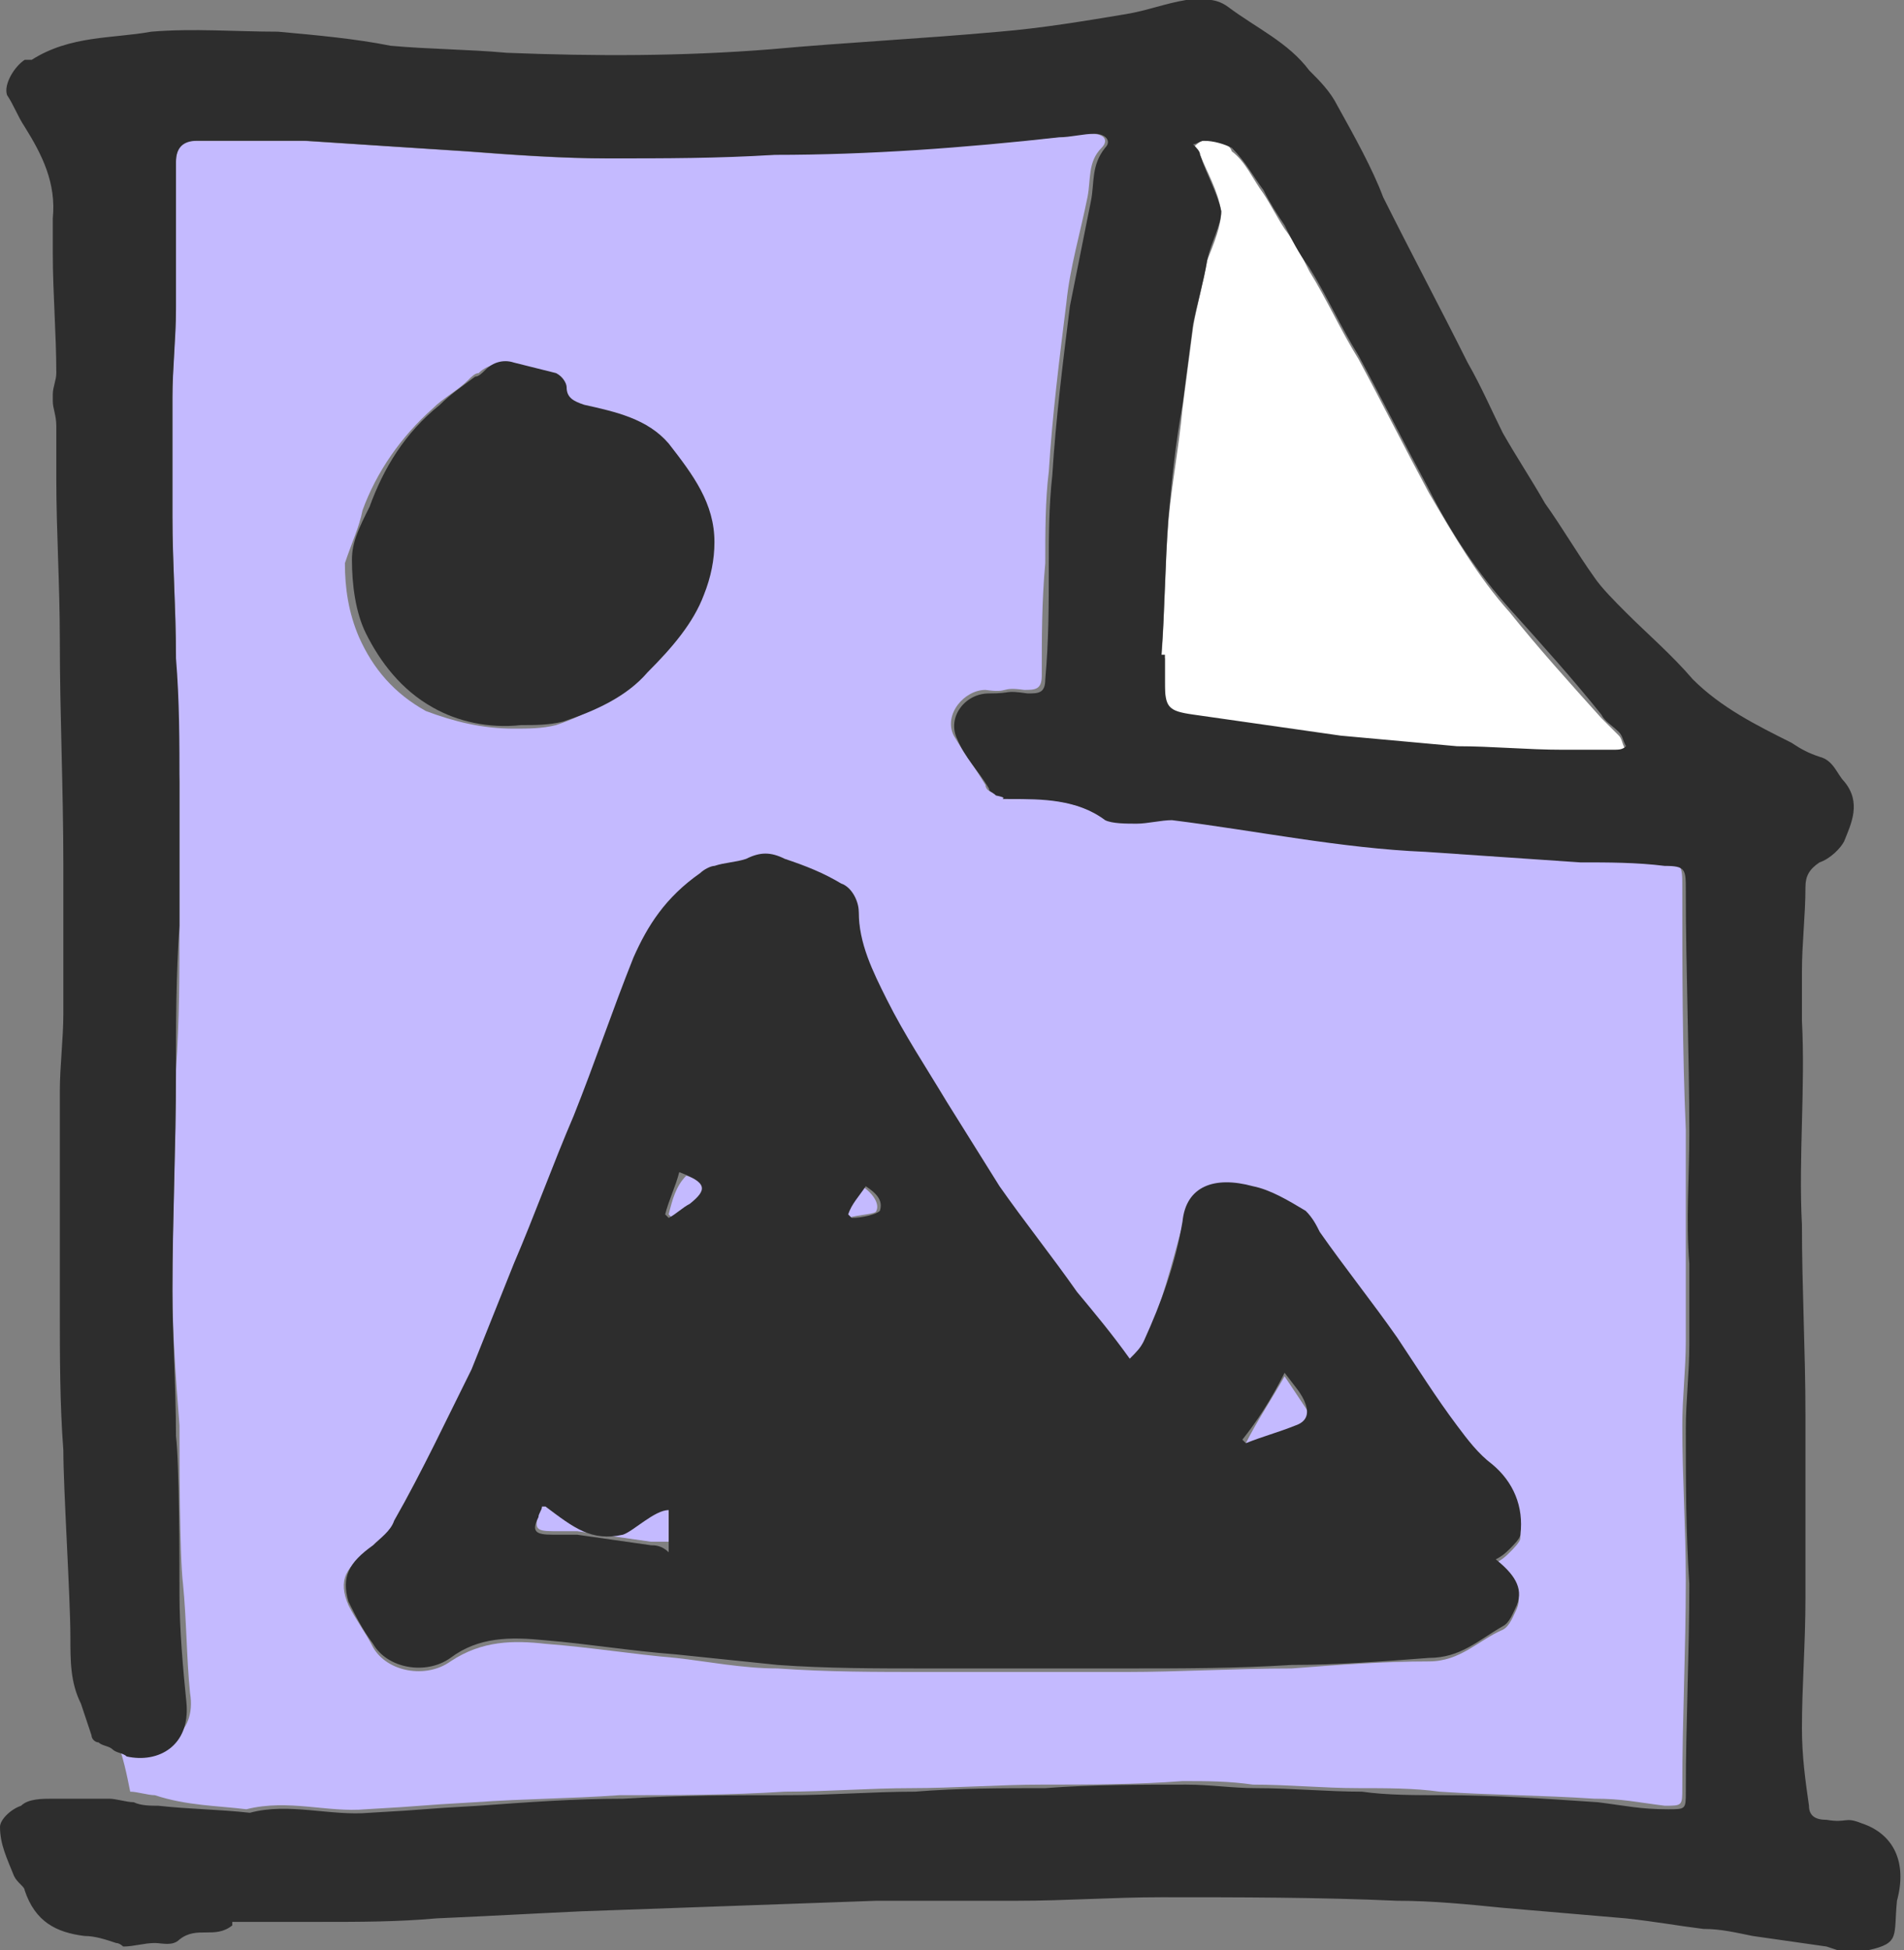 <?xml version="1.0" encoding="utf-8"?>
<!-- Generator: Adobe Illustrator 25.4.8, SVG Export Plug-In . SVG Version: 6.00 Build 0)  -->
<svg version="1.1" id="Layer_1" xmlns="http://www.w3.org/2000/svg" xmlns:xlink="http://www.w3.org/1999/xlink" x="0px" y="0px"
	 viewBox="0 0 54.1 55.4" style="enable-background:new 0 0 54.1 55.4;" xml:space="preserve">
<rect x="0" y="0" width="54.1" height="55.4" fill="#808080" stroke="none"/>
<style type="text/css">
	.st0{fill:#FFFFFF;}
	.st1{fill:#C4BAFF;}
	.st2{fill:#2D2D2D;}
</style>
<g>
	<path class="st0" d="M34.2,4c-0.1,0-0.2,0.1-0.3,0.2C34,4.2,34,4.3,34.1,4.4c0.2,0.5,0.5,1,0.6,1.6c0,0.4-0.2,0.9-0.4,1.4
		C34.2,8,34,8.7,33.9,9.3c-0.1,0.8-0.2,1.5-0.3,2.3c-0.1,1.1-0.3,2.1-0.4,3.2c-0.1,1.3-0.1,2.6-0.2,3.9c0,0,0,0,0.1,0
		c0,0.3,0,0.5,0,0.8c0,0.7,0.1,0.8,0.8,0.9c1.4,0.2,2.8,0.4,4.2,0.6c1.1,0.1,2.2,0.2,3.3,0.3c1,0.1,2,0.1,3,0.1c0.5,0,1,0,1.4,0
		c0.1,0,0.2-0.1,0.4-0.1c-0.1-0.1-0.1-0.3-0.2-0.4c-0.2-0.2-0.3-0.3-0.5-0.5c-0.9-1-1.8-2-2.6-3c-0.9-1-1.6-2.2-2.3-3.4
		c-0.7-1.3-1.3-2.5-2-3.8c-0.5-0.8-0.9-1.7-1.4-2.5c-0.2-0.4-0.4-0.8-0.7-1.2c-0.2-0.3-0.4-0.7-0.6-1c-0.3-0.4-0.5-0.9-0.9-1.2
		C34.9,4,34.5,4,34.2,4z"/>
	<path class="st1" d="M24.9,34.4c0.1-0.2-0.1-0.5-0.4-0.7c-0.2,0.3-0.4,0.5-0.5,0.8c0,0,0.1,0.1,0.1,0.1
		C24.4,34.5,24.9,34.5,24.9,34.4z"/>
	<path class="st1" d="M17.7,43.5c-0.9,0.2-1.4-0.2-2.2-0.8c0,0,0,0-0.1,0c0,0.1-0.1,0.2-0.1,0.3c-0.1,0.4-0.1,0.5,0.4,0.5
		c0.2,0,0.4,0,0.7,0c0.7,0.1,1.4,0.2,2.1,0.3c0.1,0,0.3,0,0.5,0c0-0.4,0-0.8,0-1.2C18.6,42.7,17.9,43.4,17.7,43.5z"/>
	<path class="st1" d="M36.8,40.6c0.3-0.1,0.5-0.3,0.3-0.6c-0.2-0.3-0.4-0.6-0.6-0.9c-0.4,0.7-0.8,1.3-1.1,1.9c0,0,0,0,0.1,0.1
		C35.9,40.9,36.4,40.7,36.8,40.6z"/>
	<path class="st1" d="M7,51.4C7.1,51.4,7.1,51.4,7,51.4c1.2-0.3,2.3,0.1,3.4,0c1.8-0.1,1.3-0.1,3.1-0.2c1.4-0.1,2.7-0.1,4.1-0.2
		c1.6,0,3.1,0,4.7-0.1c1.2,0,2.4-0.1,3.6-0.1c1.2,0,2.5-0.1,3.7-0.1c1.3,0,2.7,0,4-0.1c0.7,0,1.3,0,2,0.1c1,0,2,0.1,3,0.1
		c0.8,0,1.6,0,2.3,0.1c1.5,0.1,2.9,0.1,4.4,0.2c0.8,0,1.2,0.1,2,0.2c0.5,0,0.5,0,0.5-0.5c0-2,0.1-3.9,0.1-5.9c0-1.5-0.1-2.9-0.1-4.4
		c0-0.8,0.1-1.6,0.1-2.4c0-0.8,0-1.5,0-2.3c0-1.2,0-2.5,0-3.7c-0.1-2.3-0.1-4.6-0.1-6.9c0-0.6,0-0.7-0.6-0.7
		c-0.8-0.1-1.6-0.1-2.4-0.1c-1.5-0.1-2.9-0.2-4.4-0.3c-2.4-0.1-4.8-0.6-7.2-0.9c-0.3,0-0.7,0.1-1,0.1c-0.3,0-0.7,0.1-0.9-0.1
		c-0.8-0.5-1.8-0.5-2.7-0.6c-0.5,0,0.1,0-0.4-0.1c-0.1,0-0.2-0.1-0.2-0.2c-0.3-0.5-0.6-0.9-0.9-1.4c-0.3-0.6,0.3-1.3,0.9-1.3
		c0.7,0.1,0.4-0.1,1.1,0c0.3,0,0.5,0,0.5-0.4c0-1.1,0-2.1,0.1-3.2c0-0.9,0-1.8,0.1-2.6c0.1-1.6,0.3-3.2,0.5-4.8c0.1-1,0.4-2,0.6-3
		c0.1-0.5,0-1,0.4-1.4c0.2-0.2,0.1-0.4-0.3-0.4c-0.3,0-0.7,0-1,0.1c-2.7,0.3-5.4,0.4-8.1,0.5c-1.6,0-3.2,0.1-4.7,0.1
		c-1.3,0-2.7-0.1-4-0.2c-1.5-0.1-3-0.2-4.6-0.3c-1,0-2.1,0-3.1,0C5.2,4,5,4.2,5,4.6C5,6,5,7.3,5,8.7c0,0.8-0.1,1.7-0.1,2.5
		c0,1.1,0,2.3,0,3.4c0,1.4,0.1,2.7,0.1,4c0,1.2,0,2.4,0.1,3.6c0,1.3,0,2.6,0,4c0,1.4,0,2.8-0.1,4.2c0,2.1-0.1,4.1-0.1,6.2
		c0,1.3,0.1,2.6,0.2,3.9c0,0.8,0,3.7,0.1,4.5c0.1,1,0.1,2.1,0.2,3.1c0.2,1.2-0.8,1.7-1.7,1.5c-0.2,0-0.3-0.1-0.4-0.2
		c0.2,0.5,0.3,1,0.4,1.5c0.2,0,0.5,0.1,0.7,0.1C5.3,51.3,6.2,51.3,7,51.4z M21.2,24.5c0.4-0.2,0.8-0.1,1.1,0
		c0.5,0.2,1.1,0.4,1.6,0.7c0.3,0.2,0.5,0.5,0.5,0.8c0,0.9,0.4,1.7,0.8,2.5c0.5,1,1.1,1.9,1.7,2.9c0.5,0.8,1,1.6,1.5,2.4
		c0.7,1,1.4,2,2.2,3c0.5,0.6,0.9,1.2,1.5,1.9c0.2-0.2,0.3-0.4,0.4-0.5c0.5-1.1,0.8-2.3,1.1-3.4c0.2-0.9,0.9-1.2,2-1
		c0.6,0.1,1.1,0.4,1.5,0.7c0.2,0.1,0.3,0.4,0.4,0.6c0.7,1,1.5,2,2.2,3c0.6,0.8,1.1,1.7,1.7,2.5c0.3,0.4,0.6,0.8,1,1.1
		c0.6,0.6,0.8,1.3,0.8,2c0,0.1-0.2,0.3-0.3,0.4c-0.1,0.1-0.2,0.2-0.4,0.3c0.4,0.4,0.8,0.8,0.6,1.3c-0.1,0.2-0.2,0.5-0.4,0.6
		c-0.7,0.3-1.2,0.9-2.1,0.9c-1.3,0-2.6,0.1-3.9,0.2c-1.6,0-3.2,0.1-4.7,0.1c-1.9,0-3.8,0-5.7,0c-1.4,0-2.8,0-4.2-0.1
		c-1,0-2-0.2-2.9-0.3c-1.2-0.1-2.4-0.3-3.7-0.4c-0.9-0.1-1.8-0.1-2.7,0.5c-0.7,0.5-1.8,0.3-2.2-0.4c-0.2-0.4-0.5-0.8-0.7-1.2
		c-0.3-0.7-0.1-1.1,0.7-1.6c0.3-0.2,0.5-0.4,0.6-0.7c0.7-1.4,1.5-2.9,2.2-4.3c0.5-1,0.8-2,1.2-3c0.6-1.4,1.2-2.8,1.7-4.2
		c0.6-1.5,1.1-3,1.7-4.5c0.4-0.9,0.9-1.7,1.9-2.3c0.1-0.1,0.3-0.1,0.4-0.2C20.6,24.7,20.9,24.6,21.2,24.5z M10.3,14.5
		c0.4-1.1,1.1-2.1,2-2.9c0.3-0.3,0.7-0.5,1-0.8c0.1-0.1,0.2-0.2,0.3-0.2c0.2-0.2,0.5-0.3,0.8-0.2c0.4,0.1,0.8,0.2,1.2,0.3
		c0.1,0,0.2,0.2,0.3,0.4c0,0.3,0.2,0.4,0.5,0.5c0.9,0.2,1.8,0.4,2.4,1.1c0.7,0.8,1.3,1.7,1.3,2.8c0,0.5-0.1,1-0.3,1.5
		c-0.3,0.8-0.9,1.6-1.6,2.2c-0.7,0.6-1.5,1.1-2.4,1.4c-0.4,0.1-0.8,0.1-1.2,0.1c-0.9,0-1.7-0.2-2.5-0.5c-0.9-0.5-1.5-1.2-1.9-2.1
		c-0.3-0.7-0.4-1.4-0.4-2.1C10,15.4,10.2,15,10.3,14.5z"/>
	<path class="st1" d="M19,34.5c0,0,0.1,0.1,0.1,0.1c0.2-0.1,0.4-0.3,0.6-0.4c0.5-0.4,0.4-0.6-0.2-0.8C19.2,33.7,19.1,34.1,19,34.5z"
		/>
	<path class="st2" d="M52.9,51.8c-0.5-0.2-0.4,0-1-0.1c-0.3,0-0.5-0.1-0.5-0.4c-0.1-0.7-0.2-1.4-0.2-2.2c0-1.2,0.1-2.4,0.1-3.7
		c0-1.7,0-3.5,0-5.2c0-1.8-0.1-3.6-0.1-5.4c-0.1-1.9,0.1-3.9,0-5.8c0-0.5,0-0.9,0-1.4c0-0.8,0.1-1.6,0.1-2.4c0-0.3,0.1-0.5,0.4-0.7
		c0.3-0.1,0.6-0.4,0.7-0.6c0.2-0.5,0.5-1.1,0-1.7c-0.2-0.2-0.3-0.6-0.7-0.7c-0.3-0.1-0.5-0.2-0.8-0.4c-1-0.5-2-1-2.8-1.8
		c-0.6-0.7-1.3-1.3-1.9-1.9c-0.3-0.3-0.7-0.7-0.9-1c-0.5-0.7-0.9-1.4-1.4-2.1c-0.4-0.7-0.8-1.3-1.2-2c-0.3-0.6-0.6-1.3-1-2
		c-0.8-1.6-1.6-3.1-2.4-4.7C39,4.8,38.5,3.9,38,3c-0.2-0.4-0.5-0.7-0.8-1c-0.6-0.8-1.5-1.2-2.3-1.8c-0.4-0.3-0.8-0.2-1.2-0.2
		c-0.6,0.1-1.1,0.3-1.7,0.4c-1.2,0.2-2.4,0.4-3.6,0.5c-2.2,0.2-4.3,0.3-6.5,0.5c-2.5,0.2-5,0.2-7.5,0.1c-1.1-0.1-2.2-0.1-3.3-0.2
		C10.1,1.1,9,1,7.9,0.9c-1.2,0-2.4-0.1-3.6,0C3.2,1.1,2,1,0.9,1.7c0,0-0.1,0-0.2,0C0.4,1.9,0.1,2.4,0.2,2.7C0.4,3,0.5,3.3,0.7,3.6
		c0.5,0.8,0.9,1.6,0.8,2.6c0,0.3,0,0.7,0,1c0,1.1,0.1,2.3,0.1,3.4c0,0.2-0.1,0.4-0.1,0.6c0,0.1,0,0.1,0,0.2c0,0.2,0.1,0.4,0.1,0.7
		c0,0.5,0,1,0,1.5c0,1.5,0.1,3,0.1,4.6c0,2.1,0.1,4.2,0.1,6.4c0,1.4,0,2.8,0,4.2c0,0.7-0.1,1.5-0.1,2.2c0,2.1,0,4.1,0,6.2
		c0,1.3,0,2.7,0.1,4c0,1.1,0.2,4.2,0.2,5.3c0,0.7,0,1.3,0.3,1.9c0.1,0.3,0.2,0.6,0.3,0.9c0,0.1,0.1,0.2,0.2,0.2
		c0.1,0.1,0.3,0.1,0.4,0.2c0.1,0.1,0.3,0.1,0.4,0.2c0.9,0.2,1.8-0.3,1.7-1.5c-0.1-1-0.2-2.1-0.2-3.1c0-0.8,0-3.7-0.1-4.5
		C5,39.3,4.9,38,4.9,36.7c0-2.1,0.1-4.1,0.1-6.2c0-1.4,0-2.8,0.1-4.2c0-1.3,0-2.6,0-4c0-1.2,0-2.4-0.1-3.6c0-1.4-0.1-2.7-0.1-4
		c0-1.1,0-2.3,0-3.4c0-0.8,0.1-1.7,0.1-2.5C5,7.3,5,6,5,4.6C5,4.2,5.2,4,5.6,4c1,0,2.1,0,3.1,0c1.5,0.1,3,0.2,4.6,0.3
		c1.3,0.1,2.7,0.2,4,0.2c1.6,0,3.1,0,4.7-0.1c2.7,0,5.4-0.2,8.1-0.5c0.3,0,0.7-0.1,1-0.1c0.3,0,0.5,0.2,0.3,0.4
		C31,4.7,31.1,5.2,31,5.7c-0.2,1-0.4,2-0.6,3c-0.2,1.6-0.4,3.2-0.5,4.8c-0.1,0.9-0.1,1.8-0.1,2.6c0,1.1,0,2.1-0.1,3.2
		c0,0.4-0.2,0.4-0.5,0.4c-0.7-0.1-0.4,0-1.1,0c-0.7,0-1.2,0.7-0.9,1.3c0.2,0.5,0.6,0.9,0.9,1.4c0,0.1,0.1,0.1,0.2,0.2
		c0.5,0.1-0.1,0.1,0.4,0.1c0.9,0,1.9,0,2.7,0.6c0.2,0.1,0.6,0.1,0.9,0.1c0.3,0,0.7-0.1,1-0.1c2.4,0.3,4.8,0.8,7.2,0.9
		c1.5,0.1,2.9,0.2,4.4,0.3c0.8,0,1.6,0,2.4,0.1c0.6,0,0.6,0.1,0.6,0.7c0,2.3,0.1,4.6,0.1,6.9c0,1.2-0.1,2.5,0,3.7c0,0.8,0,1.5,0,2.3
		c0,0.8-0.1,1.6-0.1,2.4c0,1.5,0,2.9,0.1,4.4c0,2-0.1,3.9-0.1,5.9c0,0.5,0,0.5-0.5,0.5c-0.8,0-1.2-0.1-2-0.2
		c-1.5-0.1-2.9-0.2-4.4-0.2c-0.8,0-1.6,0-2.3-0.1c-1,0-2-0.1-3-0.1c-0.7,0-1.3-0.1-2-0.1c-1.3,0-2.7,0-4,0.1c-1.2,0-2.5,0-3.7,0.1
		c-1.2,0-2.4,0.1-3.6,0.1c-1.6,0-3.1,0-4.7,0.1c-1.4,0-2.7,0.1-4.1,0.2c-1.8,0.1-1.3,0.1-3.1,0.2c-1.1,0.1-2.3-0.3-3.4,0
		c0,0,0,0,0,0c-0.9-0.1-1.7-0.1-2.6-0.2c-0.2,0-0.5,0-0.7-0.1c-0.2,0-0.5-0.1-0.7-0.1c-0.5,0-1.1,0-1.6,0c-0.3,0-0.7,0-0.9,0.2
		C0.3,51.4,0,51.7,0,51.9c0,0.5,0.2,0.9,0.4,1.4c0.1,0.2,0.3,0.3,0.3,0.4C1,54.6,1.6,54.9,2.4,55c0.3,0,0.6,0.1,0.9,0.2
		c0.1,0,0.2,0.1,0.2,0.1c0.3,0,0.6-0.1,0.9-0.1c0.2,0,0.5,0.1,0.7-0.1c0.5-0.4,1,0,1.5-0.4c0,0,0-0.1,0-0.1c0.9,0,1.7,0,2.5,0
		c1.1,0,2.2,0,3.3-0.1c2.2-0.1,2-0.1,4.1-0.2c2.8-0.1,5.6-0.2,8.4-0.3c1.3,0,2.7,0,4,0c1.4,0,2.7-0.1,4.1-0.1c2.2,0,4.5,0,6.7,0.1
		c1,0,2,0.1,3,0.2c1.2,0.1,2.3,0.2,3.5,0.3c0.9,0.1,1.4,0.2,2.2,0.3c0.5,0,0.9,0.1,1.4,0.2c0.7,0.1,1.4,0.2,2.1,0.3
		c0.3,0.1,0,0,0.3,0.1c0.4,0.1,0.5,0,0.9,0c0.9-0.2,0.7-0.4,0.8-1.4C54.2,52.9,53.8,52.1,52.9,51.8z M36.5,6.4
		c0.2,0.4,0.4,0.8,0.7,1.2c0.5,0.8,0.9,1.7,1.4,2.5c0.7,1.3,1.3,2.5,2,3.8c0.6,1.2,1.4,2.4,2.3,3.4c0.9,1,1.8,2,2.6,3
		c0.1,0.2,0.3,0.3,0.5,0.5c0.1,0.1,0.1,0.2,0.2,0.4c-0.1,0.1-0.2,0.1-0.4,0.1c-0.5,0-1,0-1.4,0c-1,0-2-0.1-3-0.1
		c-1.1-0.1-2.2-0.2-3.3-0.3c-1.4-0.2-2.8-0.4-4.2-0.6c-0.7-0.1-0.8-0.2-0.8-0.9c0-0.3,0-0.5,0-0.8c0,0,0,0-0.1,0
		c0.1-1.3,0.1-2.6,0.2-3.9c0.1-1.1,0.2-2.1,0.4-3.2c0.1-0.8,0.2-1.5,0.3-2.3C34,8.7,34.2,8,34.3,7.4c0.1-0.5,0.4-1,0.4-1.4
		c-0.1-0.5-0.4-1-0.6-1.6c0-0.1-0.1-0.2-0.2-0.3C34,4.1,34.1,4,34.2,4c0.3,0,0.6,0.1,0.8,0.2c0.4,0.4,0.6,0.8,0.9,1.2
		C36.1,5.8,36.3,6.1,36.5,6.4z"/>
	<path class="st2" d="M18,27.2c-0.6,1.5-1.1,3-1.7,4.5c-0.6,1.4-1.1,2.8-1.7,4.2c-0.4,1-0.8,2-1.2,3c-0.7,1.4-1.4,2.9-2.2,4.3
		c-0.1,0.3-0.4,0.5-0.6,0.7c-0.7,0.5-0.9,0.9-0.7,1.6c0.2,0.4,0.4,0.8,0.7,1.2c0.4,0.7,1.5,0.9,2.2,0.4c0.8-0.6,1.7-0.6,2.7-0.5
		c1.2,0.1,2.4,0.3,3.7,0.4c1,0.1,1.9,0.2,2.9,0.3c1.4,0.1,2.8,0.1,4.2,0.1c1.9,0,3.8,0,5.7,0c1.6,0,3.1,0,4.7-0.1
		c1.3,0,2.6-0.1,3.9-0.2c0.9,0,1.4-0.5,2.1-0.9c0.2-0.1,0.3-0.4,0.4-0.6c0.2-0.5-0.1-0.9-0.6-1.3c0.2-0.1,0.3-0.2,0.4-0.3
		c0.1-0.1,0.3-0.3,0.3-0.4c0.1-0.8-0.2-1.5-0.8-2c-0.4-0.3-0.7-0.7-1-1.1c-0.6-0.8-1.1-1.6-1.7-2.5c-0.7-1-1.5-2-2.2-3
		c-0.1-0.2-0.2-0.4-0.4-0.6c-0.5-0.3-1-0.6-1.5-0.7c-1.1-0.3-1.9,0-2,1c-0.2,1.2-0.6,2.3-1.1,3.4c-0.1,0.2-0.2,0.3-0.4,0.5
		c-0.5-0.7-1-1.3-1.5-1.9c-0.7-1-1.5-2-2.2-3c-0.5-0.8-1-1.6-1.5-2.4c-0.6-1-1.2-1.9-1.7-2.9c-0.4-0.8-0.8-1.6-0.8-2.5
		c0-0.3-0.2-0.7-0.5-0.8c-0.5-0.3-1-0.5-1.6-0.7c-0.4-0.2-0.7-0.2-1.1,0c-0.3,0.1-0.6,0.1-0.9,0.2c-0.1,0-0.3,0.1-0.4,0.2
		C18.9,25.5,18.4,26.3,18,27.2z M36.5,39c0.3,0.4,0.5,0.6,0.6,0.9c0.1,0.3,0,0.5-0.3,0.6c-0.5,0.2-0.9,0.3-1.4,0.5c0,0,0,0-0.1-0.1
		C35.7,40.4,36.1,39.8,36.5,39z M24.6,33.7c0.3,0.2,0.5,0.4,0.4,0.7c-0.1,0.1-0.5,0.2-0.8,0.2c0,0-0.1-0.1-0.1-0.1
		C24.2,34.2,24.4,34,24.6,33.7z M18.5,43.9c-0.7-0.1-1.4-0.2-2.1-0.3c-0.2,0-0.4,0-0.7,0c-0.5,0-0.6-0.1-0.4-0.5
		c0-0.1,0.1-0.2,0.1-0.3c0.1,0,0.1,0,0.1,0c0.8,0.6,1.3,1,2.2,0.8c0.3-0.1,0.9-0.7,1.3-0.7c0,0.4,0,0.7,0,1.2
		C18.8,43.9,18.6,43.9,18.5,43.9z M19.6,34.2c-0.2,0.1-0.4,0.3-0.6,0.4c0,0-0.1-0.1-0.1-0.1c0.1-0.4,0.3-0.8,0.4-1.2
		C20.1,33.6,20.1,33.8,19.6,34.2z"/>
	<path class="st2" d="M12.3,20.1c0.7,0.4,1.6,0.6,2.5,0.5c0.4,0,0.8,0,1.2-0.1c0.9-0.3,1.8-0.7,2.4-1.4c0.7-0.7,1.3-1.4,1.6-2.2
		c0.2-0.5,0.3-1,0.3-1.5c0-1.1-0.6-1.9-1.3-2.8c-0.6-0.7-1.5-0.9-2.4-1.1c-0.3-0.1-0.5-0.2-0.5-0.5c0-0.1-0.1-0.3-0.3-0.4
		c-0.4-0.1-0.8-0.2-1.2-0.3c-0.3-0.1-0.6,0-0.8,0.2c-0.1,0.1-0.2,0.2-0.3,0.2c-0.4,0.3-0.7,0.5-1,0.8c-1,0.8-1.6,1.8-2,2.9
		C10.2,15,10,15.4,10,15.9c0,0.7,0.1,1.5,0.4,2.1C10.8,18.8,11.4,19.6,12.3,20.1z"/>
</g>
</svg>
